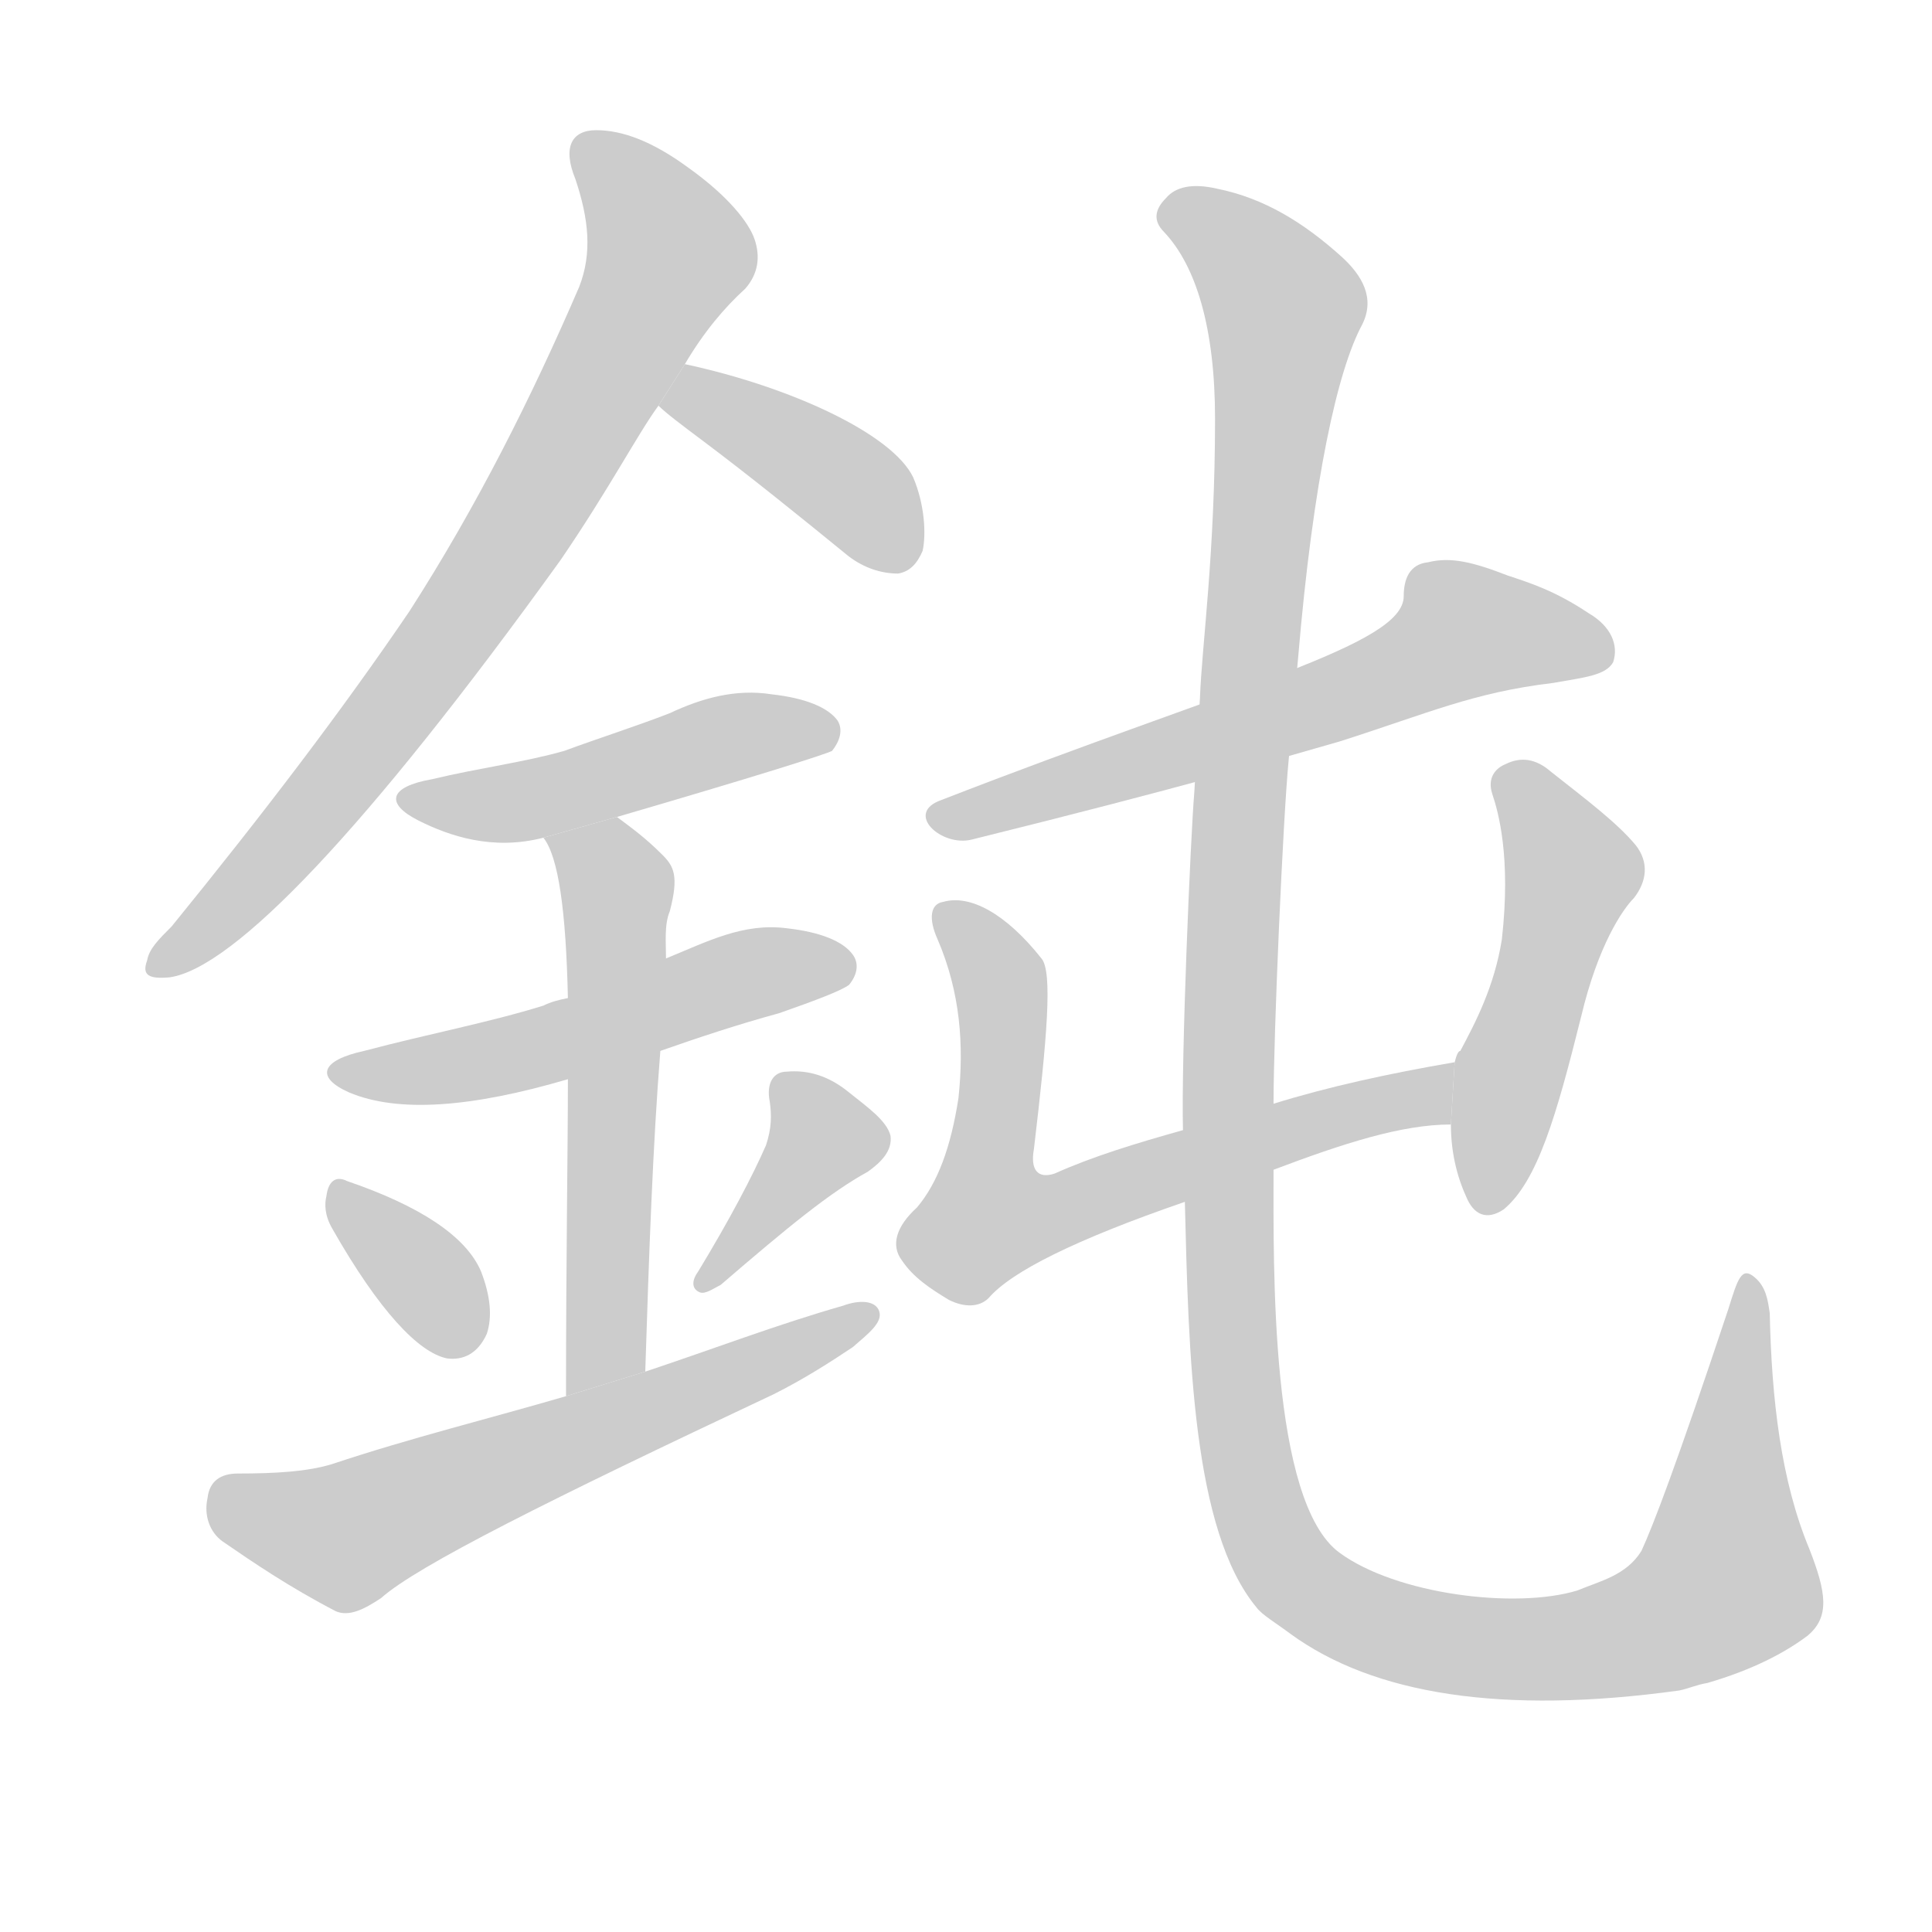 <!--
AnimCJK 2016-2017 Copyright Francois Mizessyn, http://gooo.free.fr/animCJK/
Derived from:
    MakeMeAHanzi project - https://github.com/skishore/makemeahanzi
    Arphic PL KaitiM GB - https://apps.ubuntu.com/cat/applications/precise/fonts-arphic-gkai00mp/
    Arphic PL UKai - https://apps.ubuntu.com/cat/applications/fonts-arphic-ukai/
You can redistribute and/or modify this file under the terms of the Arphic Public License
as published by Arphic Technology Co., Ltd.
You should have received a copy of this license (the directory "APL") along with this file;
if not, see http://ftp.gnu.org/non-gnu/chinese-fonts-truetype/LICENSE.
-->
<svg id="z37389" class="acjk" version="1.1" viewBox="0 0 1024 1024" xmlns="http://www.w3.org/2000/svg" xmlns:xlink="http://www.w3.org/1999/xlink">
<style>
<![CDATA[
@keyframes z37389k {
	from {
		stroke:#c00;
		stroke-dashoffset:3000;
	}
	75% {
		stroke:#c00;
		stroke-dashoffset:0;
	}
	to {
		stroke:#000;
	}
}
#z37389 path[clip-path] {
	animation:z37389k 1s linear both;
	stroke-dasharray:3000;
	stroke-width:128;
	stroke-linecap:round;
	fill:none;
}
#z37389 path[clip-path="url(#z37389c1)"] {animation-delay:1s;}
#z37389 path[clip-path="url(#z37389c2)"] {animation-delay:2s;}
#z37389 path[clip-path="url(#z37389c3)"] {animation-delay:3s;}
#z37389 path[clip-path="url(#z37389c4)"] {animation-delay:4s;}
#z37389 path[clip-path="url(#z37389c5)"] {animation-delay:5s;}
#z37389 path[clip-path="url(#z37389c6)"] {animation-delay:6s;}
#z37389 path[clip-path="url(#z37389c7)"] {animation-delay:7s;}
#z37389 path[clip-path="url(#z37389c8)"] {animation-delay:8s;}
#z37389 path[clip-path="url(#z37389c9)"] {animation-delay:9s;}
#z37389 path[clip-path="url(#z37389c10)"] {animation-delay:10s;}
#z37389 path[clip-path="url(#z37389c11)"] {animation-delay:11s;}
#z37389 path[clip-path="url(#z37389c12)"] {animation-delay:12s;}
#z37389 path {fill:#ccc;}
]]>
</style>
<path id="z37389d1" d="M363 193C373 176 384 163 395 153C402 145 403 136 400 127C397 118 386 104 365 89C346 75 330 69 316 69C303 69 298 78 305 95C312 116 314 134 307 152C282 210 253 268 217 324C181 377 139 432 91 491C84 498 79 503 78 509C75 517 79 519 90 518C124 513 194 440 297 297C323 259 338 230 349 215 Z"/>
<path id="z37389d2" d="M349 215C353 219 361 225 373 234C397 252 423 273 450 295C458 301 467 304 476 304C482 303 486 299 489 292C491 283 490 267 484 253C473 230 419 205 363 193 Z"/>
<path id="z37389d3" d="M327 433C399 412 437 400 441 398C445 393 447 387 444 382C439 375 427 370 409 368C390 365 372 370 355 378C337 385 318 391 299 398C278 404 254 407 229 413C206 417 204 426 222 435C238 443 261 451 288 444 Z"/>
<path id="z37389d4" d="M350 557C370 550 391 543 413 537C433 530 446 525 450 522C455 516 455 510 452 506C447 499 435 494 417 492C394 489 375 499 353 508L301 529C296 530 292 531 288 533C259 542 227 548 193 557C170 562 167 571 185 579C211 590 250 587 301 572 Z"/>
<path id="z37389d5" d="M342 727C344 664 346 607 350 557L353 508C353 500 352 490 355 483C360 464 357 459 351 453C342 444 335 439 327 433L288 444C296 454 300 483 301 529C301 557 301 557 301 572C301 610 300 666 300 740 Z"/>
<path id="z37389d6" d="M176 651C201 695 222 717 237 720C245 721 253 718 258 707C261 698 260 687 255 674C247 655 222 639 184 626C178 623 174 626 173 634C172 638 172 644 176 651 Z"/>
<path id="z37389d7" d="M406 607C399 623 387 646 370 674C367 678 366 683 371 685C374 686 378 683 382 681C418 650 440 632 460 621C467 616 473 610 472 602C470 594 460 587 450 579C439 570 428 567 417 568C410 568 406 574 408 584C409 591 409 598 406 607 Z"/>
<path id="z37389d8" d="M300 740C259 752 218 762 176 776C163 780 146 781 126 781C117 781 111 785 110 794C108 803 111 812 118 817C134 828 153 841 178 854C185 857 193 853 202 847C221 830 291 795 410 739C426 731 440 722 452 714C460 707 468 701 466 695C464 689 455 689 447 692C412 702 378 715 342 727 Z"/>
<path id="z37389d9" d="M515 445C628 417 675 403 710 393C757 378 781 367 823 362C840 359 851 358 855 351C858 342 854 332 842 325C824 313 811 309 799 305C781 298 769 295 757 298C747 299 744 307 744 316C744 342 656 363 499 424C479 431 499 449 515 445 Z"/>
<path id="z37389d10" d="M675 620C712 606 743 596 769 596L771 563C736 569 704 576 675 585L627 599C602 606 579 613 559 622C550 625 546 620 548 609C555 550 558 515 552 508C533 484 514 474 500 478C493 479 492 487 497 498C509 526 511 554 508 582C504 608 497 627 486 640C475 650 472 660 478 668C484 677 493 683 503 689C511 693 519 693 524 688C536 674 570 657 628 637 Z"/>
<path id="z37389d11" d="M769 596C769 610 772 623 777 634C781 644 788 647 797 641C815 626 825 591 838 539C847 501 860 482 866 476C873 467 874 457 867 448C857 436 841 424 822 409C814 402 806 401 798 405C793 407 788 412 791 421C794 430 801 454 796 498C792 523 782 542 774 557C773 557 772 559 771 563 Z"/>
<path id="z37389d12" d="M628 637C630 718 632 811 666 852C669 856 676 860 684 866C728 898 796 909 890 896C895 895 899 893 905 892C929 885 946 876 958 867C970 857 968 844 959 821C944 785 939 742 938 696C937 689 936 682 930 677C923 671 921 678 916 694C888 778 876 809 870 822C862 835 848 838 836 843C803 853 740 845 710 823C673 796 675 671 675 620L675 585C675 548 680 434 683 403L688 349C696 254 709 196 722 172C729 158 722 146 711 136C691 118 670 105 645 100C632 97 623 99 618 105C612 111 611 117 617 123C634 141 644 174 644 222C644 294 637 342 636 370L633 420C631 444 626 560 627 599 Z"/>
<defs>
	<clipPath id="z37389c1"><use xlink:href="#z37389d1"/></clipPath>
	<clipPath id="z37389c2"><use xlink:href="#z37389d2"/></clipPath>
	<clipPath id="z37389c3"><use xlink:href="#z37389d3"/></clipPath>
	<clipPath id="z37389c4"><use xlink:href="#z37389d4"/></clipPath>
	<clipPath id="z37389c5"><use xlink:href="#z37389d5"/></clipPath>
	<clipPath id="z37389c6"><use xlink:href="#z37389d6"/></clipPath>
	<clipPath id="z37389c7"><use xlink:href="#z37389d7"/></clipPath>
	<clipPath id="z37389c8"><use xlink:href="#z37389d8"/></clipPath>
	<clipPath id="z37389c9"><use xlink:href="#z37389d9"/></clipPath>
	<clipPath id="z37389c10"><use xlink:href="#z37389d10"/></clipPath>
	<clipPath id="z37389c11"><use xlink:href="#z37389d11"/></clipPath>
	<clipPath id="z37389c12"><use xlink:href="#z37389d12"/></clipPath>
</defs>
<path pathLength="2999" clip-path="url(#z37389c1)" d="M310 77L353 145L221 360L83 510"/>
<path pathLength="2999" clip-path="url(#z37389c2)" d="M355 213L443 250L481 298"/>
<path pathLength="2999" clip-path="url(#z37389c3)" d="M218 422L440 388"/>
<path pathLength="2999" clip-path="url(#z37389c4)" d="M184 569L449 507"/>
<path pathLength="2999" clip-path="url(#z37389c5)" d="M296 448L328 475L310 735"/>
<path pathLength="2999" clip-path="url(#z37389c6)" d="M181 635L248 716"/>
<path pathLength="2999" clip-path="url(#z37389c7)" d="M417 579L436 616L376 678"/>
<path pathLength="2999" clip-path="url(#z37389c8)" d="M113 793L182 814L456 699"/>
<path pathLength="2999" clip-path="url(#z37389c9)" d="M848 346L764 337L496 435"/>
<path pathLength="2999" clip-path="url(#z37389c10)" d="M501 484L532 530L513 638L527 655L766 584"/>
<path pathLength="2999" clip-path="url(#z37389c11)" d="M799 412L834 465L794 639"/>
<path pathLength="2999" clip-path="url(#z37389c12)" d="M619 107L682 166L651 552L677 826L728 860L799 871L911 847L927 685"/>
</svg>